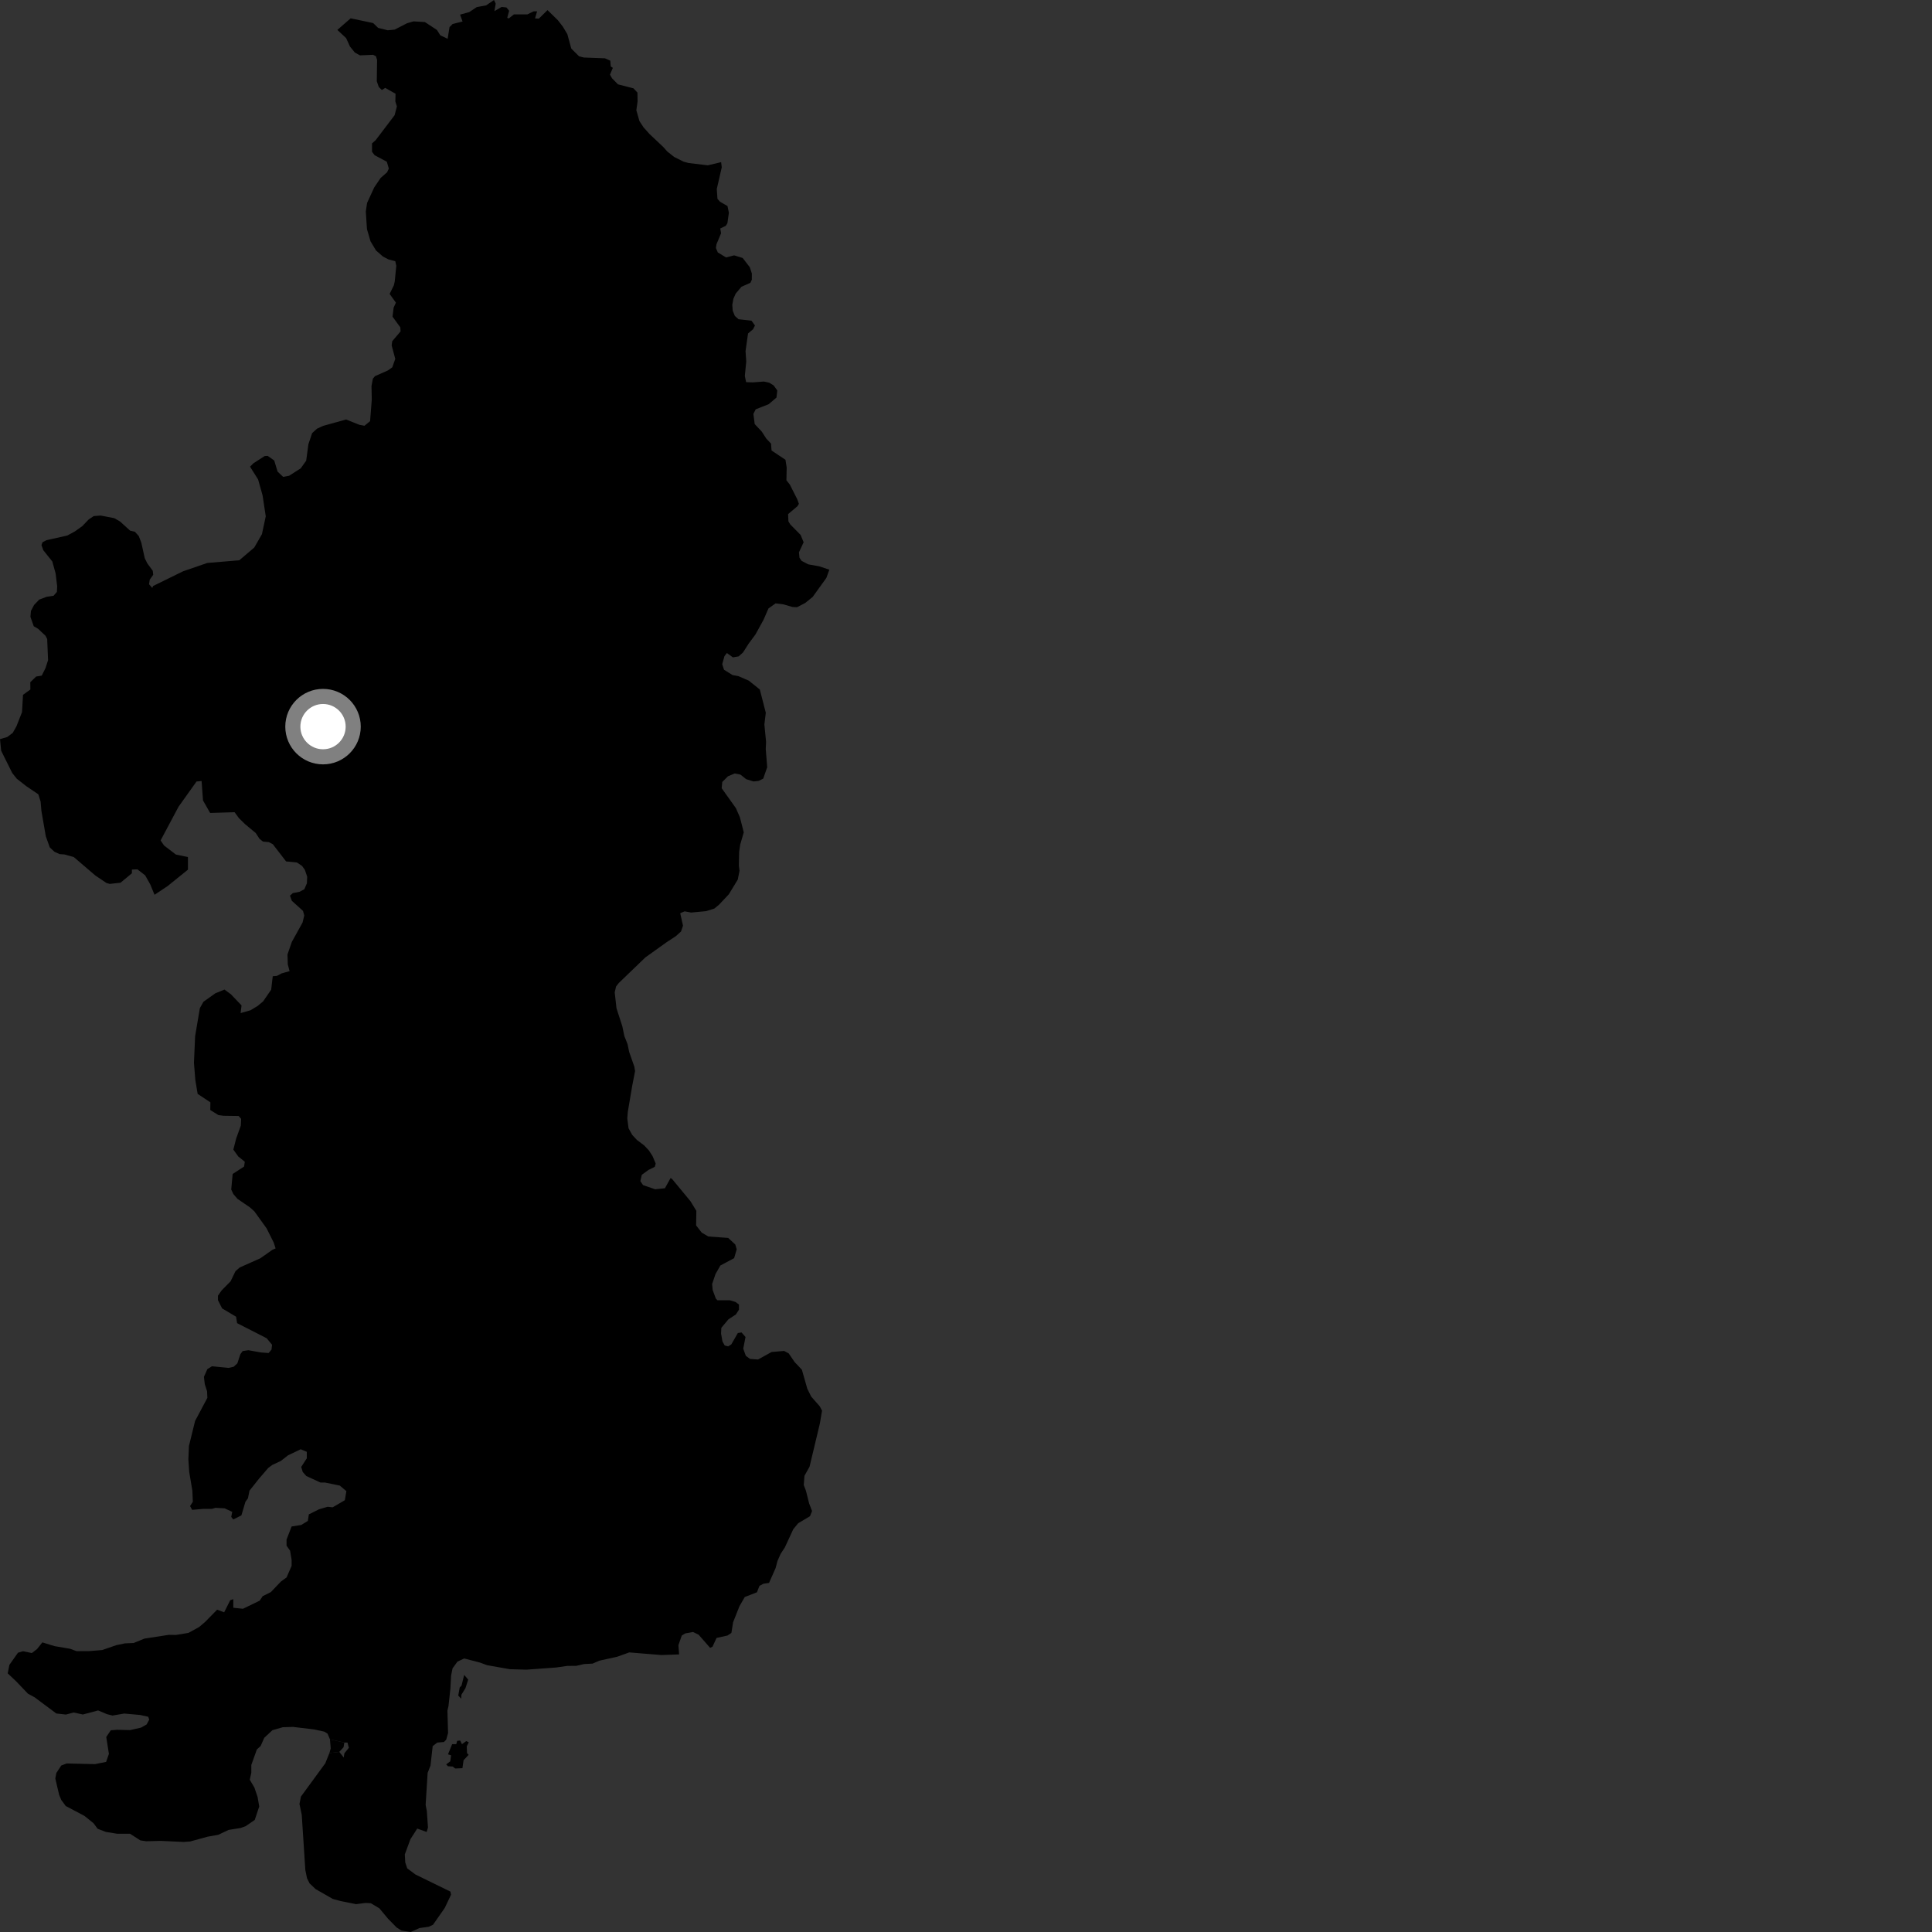 <?xml version="1.0" encoding="utf-8" ?>
<svg baseProfile="full" height="1024" version="1.1" width="1024" xmlns="http://www.w3.org/2000/svg" xmlns:ev="http://www.w3.org/2001/xml-events" xmlns:xlink="http://www.w3.org/1999/xlink"><rect width="100%" height="100%" fill="#333333" stroke="none"/><defs /><polygon fill="black" points="174.582,929.173 172.416,934.572 159.49,952.242 158.729,956.164 159.931,961.9 161.83,991.154 162.732,995.527 164.096,998.237 167.266,1001.252 176.357,1006.462 180.575,1007.61 188.748,1009.247 193.82,1008.586 196.578,1008.759 201.08,1011.456 205.611,1016.904 210.248,1021.634 212.799,1023.235 217.679,1024.0 222.337,1021.911 227.243,1021.219 229.505,1020.161 235.723,1011.263 239.052,1004.248 238.754,1002.596 220.191,993.527 215.844,990.276 214.791,987.135 214.559,982.875 217.534,974.816 221.141,969.188 226.14,970.979 226.836,968.628 226.228,959.894 225.595,956.652 226.66,939.634 228.171,935.814 229.329,925.479 231.754,923.6 235.294,923.299 236.501,922.087 237.482,918.545 237.145,906.632 237.715,904.2 238.712,895.056 239.085,888.131 239.857,884.262 242.469,880.689 246.021,879.023 254.373,881.19 258.144,882.581 270.254,884.714 278.997,884.959 294.616,883.824 300.704,882.964 305.378,882.928 309.631,881.977 314.101,881.746 317.631,880.203 327.156,878.096 333.538,875.81 350.606,877.211 359.939,876.868 359.578,871.965 361.352,866.873 363.183,865.742 367.34,864.996 370.305,866.449 376.378,873.394 377.625,872.808 379.795,868.137 385.594,866.854 387.66,865.485 388.545,859.862 391.928,851.333 394.733,846.454 401.186,843.95 402.541,840.512 404.66,839.411 407.608,838.975 411.085,831.122 412.075,827.354 413.751,823.577 415.962,820.21 420.443,810.518 423.051,807.345 429.311,803.629 430.407,800.879 428.848,796.821 427.164,790.128 426.018,787.095 426.374,782.214 429.07,777.41 434.547,754.492 435.7,747.671 434.462,745.346 429.936,740.198 427.88,736.041 425.031,726.008 421.139,721.875 418.029,717.319 415.594,716.022 408.979,716.577 401.771,720.568 397.545,720.259 395.291,718.601 393.937,714.821 395.137,708.638 393.028,706.222 391.073,706.523 387.608,712.557 385.954,713.604 384.129,713.146 382.931,711.037 382.176,706.815 382.321,703.79 386.087,699.274 390.007,696.716 391.673,694.15 391.671,691.434 389.864,690.084 386.845,689.167 380.234,689.157 379.391,688.247 377.727,683.721 377.435,680.553 379.233,675.272 381.806,670.749 389.101,666.852 390.467,662.166 389.719,659.605 385.947,656.128 375.426,655.366 371.934,653.333 368.956,649.496 369.08,641.768 365.994,636.711 356.231,624.893 355.415,624.393 352.425,629.796 347.253,630.337 340.834,628.143 339.391,626.025 340.175,622.662 343.71,620.097 347.046,618.452 347.531,616.719 345.87,612.768 343.902,609.727 341.441,607.109 337.568,604.184 335.111,601.555 333.147,598.014 332.479,592.831 332.743,589.379 335.061,575.638 336.607,567.698 336.186,565.261 333.472,557.551 332.612,553.395 330.912,549.105 329.834,543.905 326.754,534.416 325.808,525.979 326.534,522.834 327.971,521.008 342.081,507.43 353.298,499.407 358.203,496.194 360.967,493.691 362.005,490.639 360.529,484.016 362.876,483.03 366.323,483.67 374.237,482.93 378.616,481.55 381.067,479.539 386.294,473.992 391.027,466.213 391.955,461.565 391.612,458.718 391.762,451.502 392.323,447.631 394.211,441.148 392.165,433.189 390.054,428.351 382.511,417.782 382.818,414.464 385.834,411.45 389.442,409.95 392.464,410.558 395.482,412.969 399.383,414.19 402.115,413.888 404.523,412.687 406.631,406.655 405.866,396.996 406.034,393.228 405.139,383.989 405.887,377.777 402.718,365.453 396.896,360.767 391.387,358.373 388.225,357.784 383.749,354.969 382.794,352.033 383.979,347.755 385.277,346.116 388.454,348.423 391.492,347.896 393.804,345.846 396.804,341.145 400.43,336.238 404.698,328.486 407.295,322.506 411.056,319.799 415.325,320.343 419.997,321.706 422.436,321.834 426.718,319.626 430.716,316.405 437.992,306.307 439.558,301.946 434.28,300.176 428.387,299.113 424.846,297.25 423.744,295.614 423.458,292.762 425.939,287.398 424.344,283.514 418.884,277.981 417.88,276.346 417.708,272.482 422.623,268.35 423.434,267.04 422.546,264.588 418.628,256.834 416.819,254.566 416.959,247.756 416.309,243.687 408.945,238.774 408.667,235.124 406.143,232.45 403.746,228.742 400.005,224.761 399.315,219.385 400.531,216.97 407.437,214.216 411.547,210.713 411.988,206.95 410.058,204.296 407.74,202.848 404.905,202.22 399.016,202.671 395.453,202.544 394.771,199.274 395.53,191.554 395.15,186.106 396.478,176.741 399.088,174.559 400.151,172.523 398.306,169.961 391.44,169.195 389.482,167.452 388.358,164.664 388.123,161.567 388.725,158.327 389.941,155.605 392.99,151.992 397.73,149.887 398.487,148.232 398.495,144.982 397.429,141.662 393.619,136.733 389.106,135.34 384.844,136.463 380.465,133.812 379.447,131.463 379.755,129.44 382.182,123.642 381.756,121.098 384.697,119.682 385.532,118.333 386.321,112.763 385.582,109.208 381.596,106.904 380.271,105.375 379.907,100.195 382.544,88.686 382.213,85.949 375.122,87.626 364.852,86.386 362.308,85.686 357.308,83.18 353.625,80.264 351.685,78.04 344.304,71.073 341.116,67.534 338.921,64.186 337.275,58.418 337.931,53.749 337.858,49.07 335.747,46.816 327.532,44.702 324.415,41.521 323.302,39.57 324.825,35.953 323.718,35.24 323.472,32.156 320.626,30.903 309.47,30.489 306.936,29.859 302.793,25.75 300.71,18.113 298.314,14.112 295.699,10.735 290.198,5.35 285.604,9.87 283.572,9.769 284.678,6 282.852,6.003 279.498,7.63 272.392,7.628 269.648,9.766 268.848,9.46 269.845,5.7 268.44,3.966 265.894,3.662 262.038,5.904 262.736,1.93 261.831,0.0 257.661,2.845 252.676,3.768 248.713,6.407 243.856,7.74 245.166,11.394 239.888,12.727 238.262,14.353 237.254,20.552 233.391,18.728 231.576,15.869 225.199,11.689 219.196,11.326 215.738,12.32 209.181,15.695 205.53,16.054 200.429,14.782 197.785,12.222 185.856,9.707 178.803,15.85 183.463,20.206 185.498,24.669 188.067,27.834 190.781,29.343 197.74,29.042 199.247,29.787 199.859,31.747 199.705,43.075 200.764,46.086 202.38,47.709 204.184,46.584 209.637,49.675 209.548,53.843 210.363,56.385 209.146,61.065 199.086,74.313 197.178,76.009 197.181,80.443 198.538,82.25 205.025,85.719 206.086,89.335 205.179,91.298 201.761,94.304 198.357,99.313 194.553,107.592 193.888,112.078 194.492,121.426 196.385,127.905 199.291,132.755 202.974,135.972 205.834,137.472 209.515,138.462 210.043,140.883 209.211,149.243 208.726,151.277 206.514,155.777 209.83,160.414 208.624,163.072 208.057,167.845 212.186,173.505 212.31,175.641 207.878,180.868 207.595,183.105 209.498,190.21 207.915,194.698 205.579,196.345 198.764,199.366 197.641,200.675 196.898,204.633 197.051,211.758 196.15,223.23 193.178,225.655 190.431,225.136 183.422,222.338 171.272,225.721 168.012,227.224 165.444,229.557 163.461,235.437 162.283,244.18 159.39,248.22 153.244,252.161 150.073,252.746 147.136,249.985 145.35,244.087 141.895,241.624 140.277,241.717 134.317,245.552 132.52,247.344 136.798,254.122 139.171,262.546 140.857,273.661 138.831,283.113 134.768,290.201 126.82,296.966 109.912,298.371 97.043,302.792 81.129,310.599 80.712,311.632 78.993,309.659 79.376,307.214 81.198,304.647 80.97,302.518 78.064,298.591 76.719,295.861 74.909,287.647 73.546,284.108 71.497,281.848 68.94,281.235 63.627,276.398 60.589,274.648 53.36,273.248 49.682,273.535 47.002,275.334 43.595,278.872 39.684,281.664 35.652,283.841 24.569,286.324 22.526,287.418 21.98,288.912 22.946,291.621 27.714,297.576 29.484,303.948 30.3,310.74 30.158,313.727 28.387,315.762 24.712,316.315 20.76,317.817 18.033,320.68 16.401,323.81 16.129,326.93 17.899,331.943 20.172,333.254 24.105,336.956 25.006,338.696 25.479,349.879 24.101,354.144 22.113,358.094 19.155,358.574 16.054,361.59 16.106,365.448 12.196,368.271 11.675,377.419 8.732,384.918 6.743,388.449 3.814,390.648 0.0,391.741 0.618,397.912 6.489,409.723 8.908,412.754 13.916,416.675 20.309,420.996 21.518,424.813 21.948,429.809 24.276,443.239 26.382,449.134 28.867,451.459 31.567,452.688 34.137,452.873 39.128,454.276 50.574,464.074 56.407,467.994 58.136,468.485 63.86,467.872 69.908,462.855 69.908,460.89 72.829,460.766 76.929,463.95 79.63,468.731 81.9,474.248 88.86,469.62 99.61,460.938 99.609,454.263 93.24,452.933 86.975,448.154 85.118,445.453 94.638,427.568 104.162,414.22 106.844,413.954 107.6,424.261 111.38,430.882 124.341,430.49 126.616,433.609 129.903,436.833 135.557,441.54 137.52,444.558 139.386,446.063 142.451,446.338 144.589,447.433 151.632,456.57 157.364,457.14 160.088,458.951 161.602,461.058 162.814,464.672 162.666,468.142 161.307,471.316 158.732,472.679 155.208,473.367 153.698,474.729 154.677,477.443 160.588,482.783 161.258,485.199 160.363,488.967 154.661,499.26 152.372,505.897 152.541,511.18 153.484,514.723 149.314,515.892 146.714,517.255 144.563,517.429 143.729,524.537 139.442,530.776 136.542,533.183 132.74,535.468 127.522,536.966 128.023,532.89 122.378,526.983 118.971,524.484 114.119,526.483 107.849,530.938 105.935,534.309 103.422,549.189 102.794,563.354 103.544,572.552 104.761,579.794 111.511,584.26 111.446,588.325 115.755,591.019 118.512,591.386 126.475,591.497 127.81,593.002 127.649,596.567 125.154,603.504 123.68,609.323 126.276,612.949 129.755,615.756 129.372,618.297 123.306,622.233 122.556,630.48 123.702,632.898 125.873,635.418 132.431,639.914 134.806,642.024 141.326,651.09 145.068,658.57 146.074,661.705 144.4,662.403 137.994,666.914 127.058,671.786 124.82,673.733 122.228,679.106 117.481,683.924 115.517,686.752 115.518,689.089 117.718,693.476 125.127,697.881 125.671,701.304 141.323,709.283 144.202,712.746 143.903,715.31 142.388,717.124 138.296,716.828 131.64,715.643 128.61,716.094 127.399,717.766 125.814,722.594 123.836,724.41 121.123,725.026 112.334,724.146 109.903,725.664 108.089,729.744 108.54,733.66 109.757,737.423 109.907,740.898 103.398,753.141 100.14,766.42 99.838,773.515 100.288,780.149 101.957,790.096 102.213,795.982 100.741,798.249 101.857,800.259 107.771,799.725 112.341,799.723 114.223,799.179 119.061,799.445 123.099,801.319 122.562,803.997 123.638,805.329 127.938,803.195 130.086,795.974 131.431,794.098 132.231,790.087 137.34,783.666 142.175,778.044 144.326,776.444 148.895,774.299 152.657,771.354 159.375,768.142 162.6,769.484 162.601,772.959 159.647,777.504 160.46,780.179 162.338,782.311 169.872,785.783 172.29,785.782 180.086,787.387 183.584,790.328 182.78,795.138 176.33,798.897 173.642,798.62 169.073,799.966 163.693,802.646 163.158,806.123 159.663,808.257 154.556,809.07 151.871,816.016 151.873,819.235 153.755,821.902 154.564,826.722 154.566,829.933 151.881,836.087 148.924,838.223 143.549,843.845 139.246,845.982 137.633,848.393 128.762,852.683 123.653,852.143 123.651,847.597 122.038,848.131 118.808,854.553 115.079,853.17 108.715,859.655 105.576,862.334 99.894,865.464 93.256,866.552 89.482,866.501 76.547,868.493 70.833,870.821 66.218,871.017 61.597,871.992 54.138,874.557 47.388,875.109 40.56,875.149 37.199,873.897 28.959,872.492 22.444,870.5 19.645,874.029 16.871,876.152 12.202,875.186 9.538,875.964 4.973,882.426 4.085,886.909 8.634,891.21 14.78,897.675 18.426,899.658 29.84,908.186 34.937,908.752 39.039,907.664 43.915,908.721 52.002,906.568 56.664,908.538 59.613,909.277 65.861,908.221 74.265,908.969 78.57,909.933 79.09,911.452 77.693,914.017 74.742,915.68 68.936,916.984 61.981,916.819 58.713,917.086 56.318,920.636 57.725,929.585 56.247,933.843 50.32,935.023 35.325,934.672 32.459,935.771 29.861,939.712 29.313,942.656 31.349,951.31 32.438,953.956 34.845,957.231 44.686,962.416 49.537,966.317 51.752,969.283 56.109,970.957 62.113,971.921 68.932,971.932 74.388,975.442 77.464,975.904 85.217,975.708 97.367,976.27 100.825,976.014 110.092,973.467 115.693,972.48 121.185,969.881 127.501,968.882 130.151,967.938 135.011,964.62 137.399,957.487 136.524,952.417 134.829,947.429 132.396,943.315 133.212,939.526 133.21,935.442 136.144,927.231 138.128,925.456 140.049,921.083 144.39,917.037 149.876,915.466 155.321,915.299 166.513,916.637 171.961,917.825 173.623,918.891 174.891,921.897 182.49,923.596 184.17,923.585 184.908,926.374 182.534,929.282 182.181,931.519 179.821,928.533 174.582,929.173" /><polygon fill="black" points="243.897,922.511 242.319,922.686 241.83,924.432 239.649,924.434 237.461,929.833 239.098,930.365 238.651,933.537 236.474,935.161 237.428,936.144 239.932,936.307 241.27,937.343 245.093,937.174 245.702,932.956 248.381,930.09 247.546,929.229 247.384,925.595 248.471,923.471 247.109,922.816 244.839,924.449 243.897,922.511" /><polygon fill="black" points="244.445,900.366 244.54,898.263 246.688,894.792 248.152,890.236 246.029,887.724 244.632,893.368 243.668,894.374 242.883,898.674 244.445,900.366" /><polygon fill="black" points="182.49,923.596 174.891,921.897 175.29,926.719 174.582,929.173 179.821,928.533 182.095,926.07 182.49,923.596" /><circle cx="171.208" cy="385.129" fill="rgb(100%,100%,100%)" r="16" stroke="grey" stroke-width="8" /></svg>